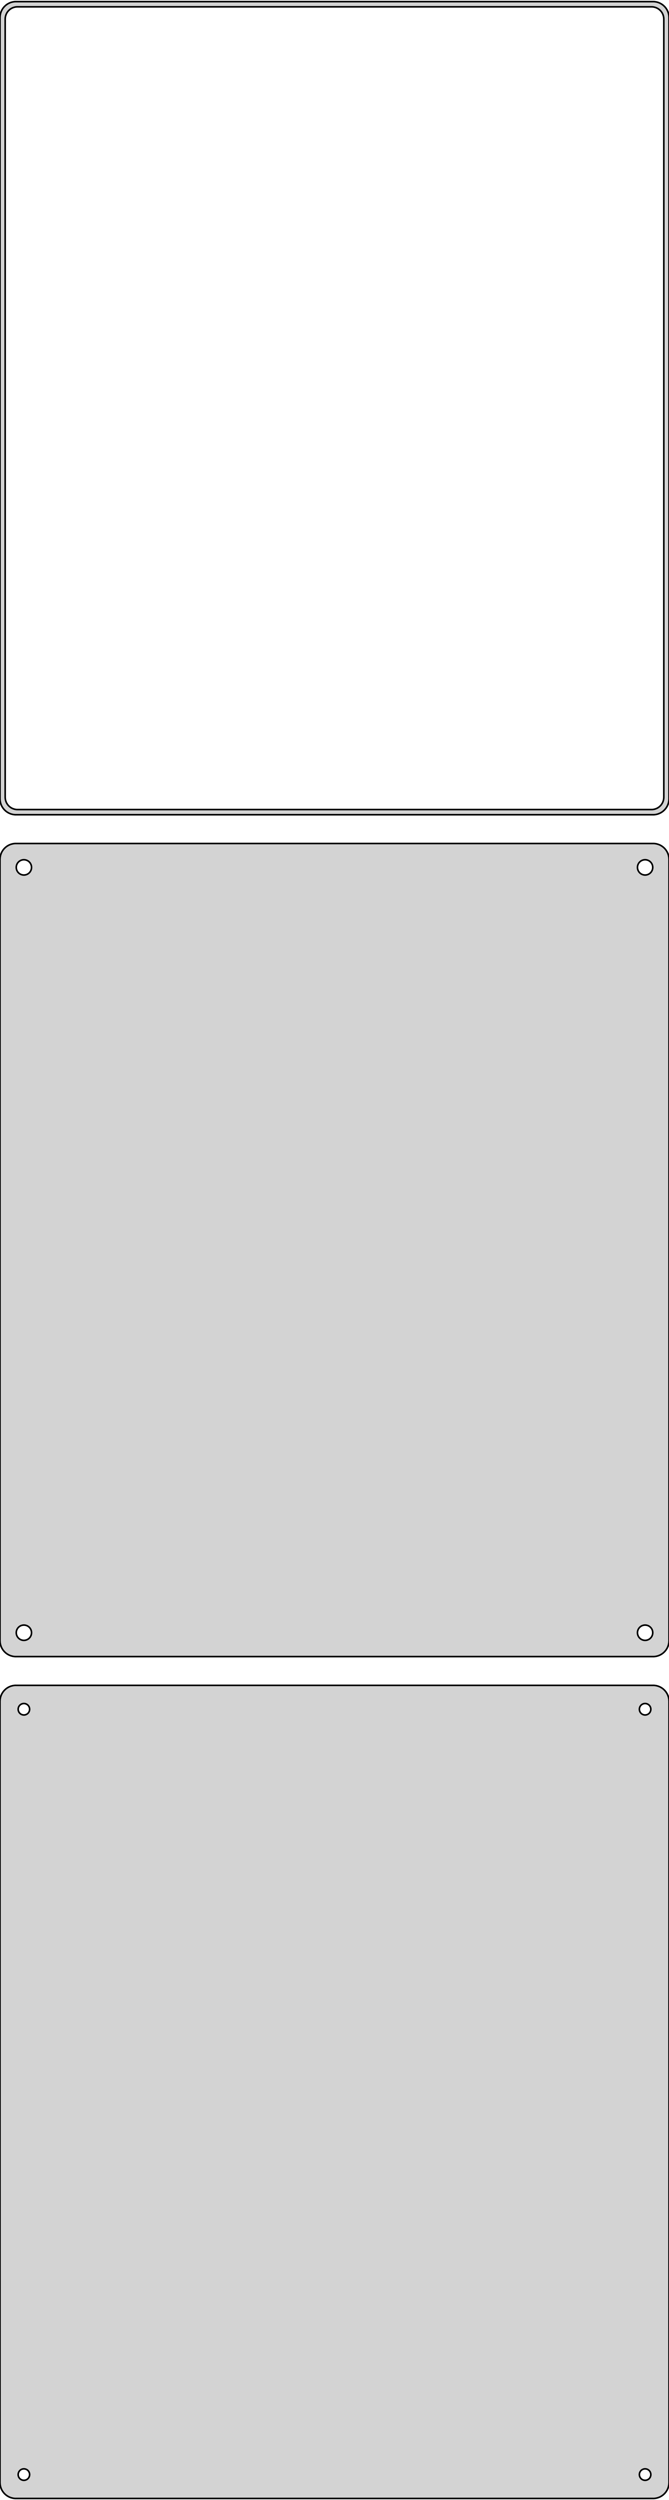 <?xml version="1.0" standalone="no"?>
<!DOCTYPE svg PUBLIC "-//W3C//DTD SVG 1.1//EN" "http://www.w3.org/Graphics/SVG/1.1/DTD/svg11.dtd">
<svg width="210mm" height="784mm" viewBox="-105 -1184 210 784" xmlns="http://www.w3.org/2000/svg" version="1.1">
<title>OpenSCAD Model</title>
<path d="
M 100.937,-928.589 L 101.545,-928.745 L 102.129,-928.976 L 102.679,-929.278 L 103.187,-929.647 L 103.645,-930.077
 L 104.045,-930.561 L 104.382,-931.091 L 104.649,-931.659 L 104.843,-932.257 L 104.961,-932.873 L 105,-933.5
 L 105,-1178.5 L 104.961,-1179.13 L 104.843,-1179.74 L 104.649,-1180.34 L 104.382,-1180.91 L 104.045,-1181.44
 L 103.645,-1181.92 L 103.187,-1182.35 L 102.679,-1182.72 L 102.129,-1183.02 L 101.545,-1183.26 L 100.937,-1183.41
 L 100.314,-1183.49 L -100.314,-1183.49 L -100.937,-1183.41 L -101.545,-1183.26 L -102.129,-1183.02 L -102.679,-1182.72
 L -103.187,-1182.35 L -103.645,-1181.92 L -104.045,-1181.44 L -104.382,-1180.91 L -104.649,-1180.34 L -104.843,-1179.74
 L -104.961,-1179.13 L -105,-1178.5 L -105,-933.5 L -104.961,-932.873 L -104.843,-932.257 L -104.649,-931.659
 L -104.382,-931.091 L -104.045,-930.561 L -103.645,-930.077 L -103.187,-929.647 L -102.679,-929.278 L -102.129,-928.976
 L -101.545,-928.745 L -100.937,-928.589 L -100.314,-928.51 L 100.314,-928.51 z
M -99.743,-930.135 L -100.226,-930.196 L -100.697,-930.317 L -101.149,-930.496 L -101.575,-930.73 L -101.969,-931.016
 L -102.323,-931.349 L -102.633,-931.724 L -102.894,-932.134 L -103.101,-932.574 L -103.251,-933.037 L -103.342,-933.515
 L -103.373,-934 L -103.373,-1178 L -103.342,-1178.49 L -103.251,-1178.96 L -103.101,-1179.43 L -102.894,-1179.87
 L -102.633,-1180.28 L -102.323,-1180.65 L -101.969,-1180.98 L -101.575,-1181.27 L -101.149,-1181.5 L -100.697,-1181.68
 L -100.226,-1181.8 L -99.743,-1181.86 L 99.743,-1181.86 L 100.226,-1181.8 L 100.697,-1181.68 L 101.149,-1181.5
 L 101.575,-1181.27 L 101.969,-1180.98 L 102.323,-1180.65 L 102.633,-1180.28 L 102.894,-1179.87 L 103.101,-1179.43
 L 103.251,-1178.96 L 103.342,-1178.49 L 103.373,-1178 L 103.373,-934 L 103.342,-933.515 L 103.251,-933.037
 L 103.101,-932.574 L 102.894,-932.134 L 102.633,-931.724 L 102.323,-931.349 L 101.969,-931.016 L 101.575,-930.73
 L 101.149,-930.496 L 100.697,-930.317 L 100.226,-930.196 L 99.743,-930.135 z
M 100.937,-664.589 L 101.545,-664.745 L 102.129,-664.976 L 102.679,-665.278 L 103.187,-665.647 L 103.645,-666.077
 L 104.045,-666.561 L 104.382,-667.091 L 104.649,-667.659 L 104.843,-668.257 L 104.961,-668.873 L 105,-669.5
 L 105,-914.5 L 104.961,-915.127 L 104.843,-915.743 L 104.649,-916.341 L 104.382,-916.909 L 104.045,-917.439
 L 103.645,-917.923 L 103.187,-918.353 L 102.679,-918.722 L 102.129,-919.024 L 101.545,-919.255 L 100.937,-919.411
 L 100.314,-919.49 L -100.314,-919.49 L -100.937,-919.411 L -101.545,-919.255 L -102.129,-919.024 L -102.679,-918.722
 L -103.187,-918.353 L -103.645,-917.923 L -104.045,-917.439 L -104.382,-916.909 L -104.649,-916.341 L -104.843,-915.743
 L -104.961,-915.127 L -105,-914.5 L -105,-669.5 L -104.961,-668.873 L -104.843,-668.257 L -104.649,-667.659
 L -104.382,-667.091 L -104.045,-666.561 L -103.645,-666.077 L -103.187,-665.647 L -102.679,-665.278 L -102.129,-664.976
 L -101.545,-664.745 L -100.937,-664.589 L -100.314,-664.51 L 100.314,-664.51 z
M 97.349,-909.605 L 97.05,-909.643 L 96.758,-909.717 L 96.478,-909.828 L 96.214,-909.974 L 95.97,-910.151
 L 95.751,-910.357 L 95.558,-910.589 L 95.397,-910.844 L 95.269,-911.117 L 95.175,-911.403 L 95.119,-911.699
 L 95.1,-912 L 95.119,-912.301 L 95.175,-912.597 L 95.269,-912.883 L 95.397,-913.156 L 95.558,-913.411
 L 95.751,-913.643 L 95.97,-913.849 L 96.214,-914.026 L 96.478,-914.172 L 96.758,-914.283 L 97.05,-914.357
 L 97.349,-914.395 L 97.651,-914.395 L 97.95,-914.357 L 98.242,-914.283 L 98.522,-914.172 L 98.786,-914.026
 L 99.03,-913.849 L 99.249,-913.643 L 99.442,-913.411 L 99.603,-913.156 L 99.731,-912.883 L 99.825,-912.597
 L 99.881,-912.301 L 99.9,-912 L 99.881,-911.699 L 99.825,-911.403 L 99.731,-911.117 L 99.603,-910.844
 L 99.442,-910.589 L 99.249,-910.357 L 99.03,-910.151 L 98.786,-909.974 L 98.522,-909.828 L 98.242,-909.717
 L 97.95,-909.643 L 97.651,-909.605 z
M -97.651,-909.605 L -97.95,-909.643 L -98.242,-909.717 L -98.522,-909.828 L -98.786,-909.974 L -99.03,-910.151
 L -99.249,-910.357 L -99.442,-910.589 L -99.603,-910.844 L -99.731,-911.117 L -99.825,-911.403 L -99.881,-911.699
 L -99.9,-912 L -99.881,-912.301 L -99.825,-912.597 L -99.731,-912.883 L -99.603,-913.156 L -99.442,-913.411
 L -99.249,-913.643 L -99.03,-913.849 L -98.786,-914.026 L -98.522,-914.172 L -98.242,-914.283 L -97.95,-914.357
 L -97.651,-914.395 L -97.349,-914.395 L -97.05,-914.357 L -96.758,-914.283 L -96.478,-914.172 L -96.214,-914.026
 L -95.97,-913.849 L -95.751,-913.643 L -95.558,-913.411 L -95.397,-913.156 L -95.269,-912.883 L -95.175,-912.597
 L -95.119,-912.301 L -95.1,-912 L -95.119,-911.699 L -95.175,-911.403 L -95.269,-911.117 L -95.397,-910.844
 L -95.558,-910.589 L -95.751,-910.357 L -95.97,-910.151 L -96.214,-909.974 L -96.478,-909.828 L -96.758,-909.717
 L -97.05,-909.643 L -97.349,-909.605 z
M 97.349,-669.605 L 97.05,-669.643 L 96.758,-669.717 L 96.478,-669.828 L 96.214,-669.974 L 95.97,-670.151
 L 95.751,-670.357 L 95.558,-670.589 L 95.397,-670.844 L 95.269,-671.117 L 95.175,-671.403 L 95.119,-671.699
 L 95.1,-672 L 95.119,-672.301 L 95.175,-672.597 L 95.269,-672.883 L 95.397,-673.156 L 95.558,-673.411
 L 95.751,-673.643 L 95.97,-673.849 L 96.214,-674.026 L 96.478,-674.172 L 96.758,-674.283 L 97.05,-674.357
 L 97.349,-674.395 L 97.651,-674.395 L 97.95,-674.357 L 98.242,-674.283 L 98.522,-674.172 L 98.786,-674.026
 L 99.03,-673.849 L 99.249,-673.643 L 99.442,-673.411 L 99.603,-673.156 L 99.731,-672.883 L 99.825,-672.597
 L 99.881,-672.301 L 99.9,-672 L 99.881,-671.699 L 99.825,-671.403 L 99.731,-671.117 L 99.603,-670.844
 L 99.442,-670.589 L 99.249,-670.357 L 99.03,-670.151 L 98.786,-669.974 L 98.522,-669.828 L 98.242,-669.717
 L 97.95,-669.643 L 97.651,-669.605 z
M -97.651,-669.605 L -97.95,-669.643 L -98.242,-669.717 L -98.522,-669.828 L -98.786,-669.974 L -99.03,-670.151
 L -99.249,-670.357 L -99.442,-670.589 L -99.603,-670.844 L -99.731,-671.117 L -99.825,-671.403 L -99.881,-671.699
 L -99.9,-672 L -99.881,-672.301 L -99.825,-672.597 L -99.731,-672.883 L -99.603,-673.156 L -99.442,-673.411
 L -99.249,-673.643 L -99.03,-673.849 L -98.786,-674.026 L -98.522,-674.172 L -98.242,-674.283 L -97.95,-674.357
 L -97.651,-674.395 L -97.349,-674.395 L -97.05,-674.357 L -96.758,-674.283 L -96.478,-674.172 L -96.214,-674.026
 L -95.97,-673.849 L -95.751,-673.643 L -95.558,-673.411 L -95.397,-673.156 L -95.269,-672.883 L -95.175,-672.597
 L -95.119,-672.301 L -95.1,-672 L -95.119,-671.699 L -95.175,-671.403 L -95.269,-671.117 L -95.397,-670.844
 L -95.558,-670.589 L -95.751,-670.357 L -95.97,-670.151 L -96.214,-669.974 L -96.478,-669.828 L -96.758,-669.717
 L -97.05,-669.643 L -97.349,-669.605 z
M 100.937,-400.589 L 101.545,-400.745 L 102.129,-400.976 L 102.679,-401.278 L 103.187,-401.647 L 103.645,-402.077
 L 104.045,-402.561 L 104.382,-403.091 L 104.649,-403.659 L 104.843,-404.257 L 104.961,-404.873 L 105,-405.5
 L 105,-650.5 L 104.961,-651.127 L 104.843,-651.743 L 104.649,-652.341 L 104.382,-652.909 L 104.045,-653.439
 L 103.645,-653.923 L 103.187,-654.353 L 102.679,-654.722 L 102.129,-655.024 L 101.545,-655.255 L 100.937,-655.411
 L 100.314,-655.49 L -100.314,-655.49 L -100.937,-655.411 L -101.545,-655.255 L -102.129,-655.024 L -102.679,-654.722
 L -103.187,-654.353 L -103.645,-653.923 L -104.045,-653.439 L -104.382,-652.909 L -104.649,-652.341 L -104.843,-651.743
 L -104.961,-651.127 L -105,-650.5 L -105,-405.5 L -104.961,-404.873 L -104.843,-404.257 L -104.649,-403.659
 L -104.382,-403.091 L -104.045,-402.561 L -103.645,-402.077 L -103.187,-401.647 L -102.679,-401.278 L -102.129,-400.976
 L -101.545,-400.745 L -100.937,-400.589 L -100.314,-400.51 L 100.314,-400.51 z
M 97.387,-646.204 L 97.163,-646.232 L 96.944,-646.288 L 96.734,-646.371 L 96.535,-646.48 L 96.353,-646.613
 L 96.188,-646.768 L 96.044,-646.942 L 95.923,-647.133 L 95.826,-647.337 L 95.757,-647.552 L 95.714,-647.774
 L 95.7,-648 L 95.714,-648.226 L 95.757,-648.448 L 95.826,-648.663 L 95.923,-648.867 L 96.044,-649.058
 L 96.188,-649.232 L 96.353,-649.387 L 96.535,-649.52 L 96.734,-649.629 L 96.944,-649.712 L 97.163,-649.768
 L 97.387,-649.796 L 97.613,-649.796 L 97.837,-649.768 L 98.056,-649.712 L 98.266,-649.629 L 98.465,-649.52
 L 98.647,-649.387 L 98.812,-649.232 L 98.956,-649.058 L 99.077,-648.867 L 99.174,-648.663 L 99.243,-648.448
 L 99.286,-648.226 L 99.3,-648 L 99.286,-647.774 L 99.243,-647.552 L 99.174,-647.337 L 99.077,-647.133
 L 98.956,-646.942 L 98.812,-646.768 L 98.647,-646.613 L 98.465,-646.48 L 98.266,-646.371 L 98.056,-646.288
 L 97.837,-646.232 L 97.613,-646.204 z
M -97.613,-646.204 L -97.837,-646.232 L -98.056,-646.288 L -98.266,-646.371 L -98.465,-646.48 L -98.647,-646.613
 L -98.812,-646.768 L -98.956,-646.942 L -99.077,-647.133 L -99.174,-647.337 L -99.243,-647.552 L -99.286,-647.774
 L -99.3,-648 L -99.286,-648.226 L -99.243,-648.448 L -99.174,-648.663 L -99.077,-648.867 L -98.956,-649.058
 L -98.812,-649.232 L -98.647,-649.387 L -98.465,-649.52 L -98.266,-649.629 L -98.056,-649.712 L -97.837,-649.768
 L -97.613,-649.796 L -97.387,-649.796 L -97.163,-649.768 L -96.944,-649.712 L -96.734,-649.629 L -96.535,-649.52
 L -96.353,-649.387 L -96.188,-649.232 L -96.044,-649.058 L -95.923,-648.867 L -95.826,-648.663 L -95.757,-648.448
 L -95.714,-648.226 L -95.7,-648 L -95.714,-647.774 L -95.757,-647.552 L -95.826,-647.337 L -95.923,-647.133
 L -96.044,-646.942 L -96.188,-646.768 L -96.353,-646.613 L -96.535,-646.48 L -96.734,-646.371 L -96.944,-646.288
 L -97.163,-646.232 L -97.387,-646.204 z
M -97.613,-406.204 L -97.837,-406.232 L -98.056,-406.288 L -98.266,-406.371 L -98.465,-406.48 L -98.647,-406.613
 L -98.812,-406.768 L -98.956,-406.942 L -99.077,-407.133 L -99.174,-407.337 L -99.243,-407.552 L -99.286,-407.774
 L -99.3,-408 L -99.286,-408.226 L -99.243,-408.448 L -99.174,-408.663 L -99.077,-408.867 L -98.956,-409.058
 L -98.812,-409.232 L -98.647,-409.387 L -98.465,-409.52 L -98.266,-409.629 L -98.056,-409.712 L -97.837,-409.768
 L -97.613,-409.796 L -97.387,-409.796 L -97.163,-409.768 L -96.944,-409.712 L -96.734,-409.629 L -96.535,-409.52
 L -96.353,-409.387 L -96.188,-409.232 L -96.044,-409.058 L -95.923,-408.867 L -95.826,-408.663 L -95.757,-408.448
 L -95.714,-408.226 L -95.7,-408 L -95.714,-407.774 L -95.757,-407.552 L -95.826,-407.337 L -95.923,-407.133
 L -96.044,-406.942 L -96.188,-406.768 L -96.353,-406.613 L -96.535,-406.48 L -96.734,-406.371 L -96.944,-406.288
 L -97.163,-406.232 L -97.387,-406.204 z
M 97.387,-406.204 L 97.163,-406.232 L 96.944,-406.288 L 96.734,-406.371 L 96.535,-406.48 L 96.353,-406.613
 L 96.188,-406.768 L 96.044,-406.942 L 95.923,-407.133 L 95.826,-407.337 L 95.757,-407.552 L 95.714,-407.774
 L 95.7,-408 L 95.714,-408.226 L 95.757,-408.448 L 95.826,-408.663 L 95.923,-408.867 L 96.044,-409.058
 L 96.188,-409.232 L 96.353,-409.387 L 96.535,-409.52 L 96.734,-409.629 L 96.944,-409.712 L 97.163,-409.768
 L 97.387,-409.796 L 97.613,-409.796 L 97.837,-409.768 L 98.056,-409.712 L 98.266,-409.629 L 98.465,-409.52
 L 98.647,-409.387 L 98.812,-409.232 L 98.956,-409.058 L 99.077,-408.867 L 99.174,-408.663 L 99.243,-408.448
 L 99.286,-408.226 L 99.3,-408 L 99.286,-407.774 L 99.243,-407.552 L 99.174,-407.337 L 99.077,-407.133
 L 98.956,-406.942 L 98.812,-406.768 L 98.647,-406.613 L 98.465,-406.48 L 98.266,-406.371 L 98.056,-406.288
 L 97.837,-406.232 L 97.613,-406.204 z
" stroke="black" fill="lightgray" stroke-width="0.5"/>
</svg>
